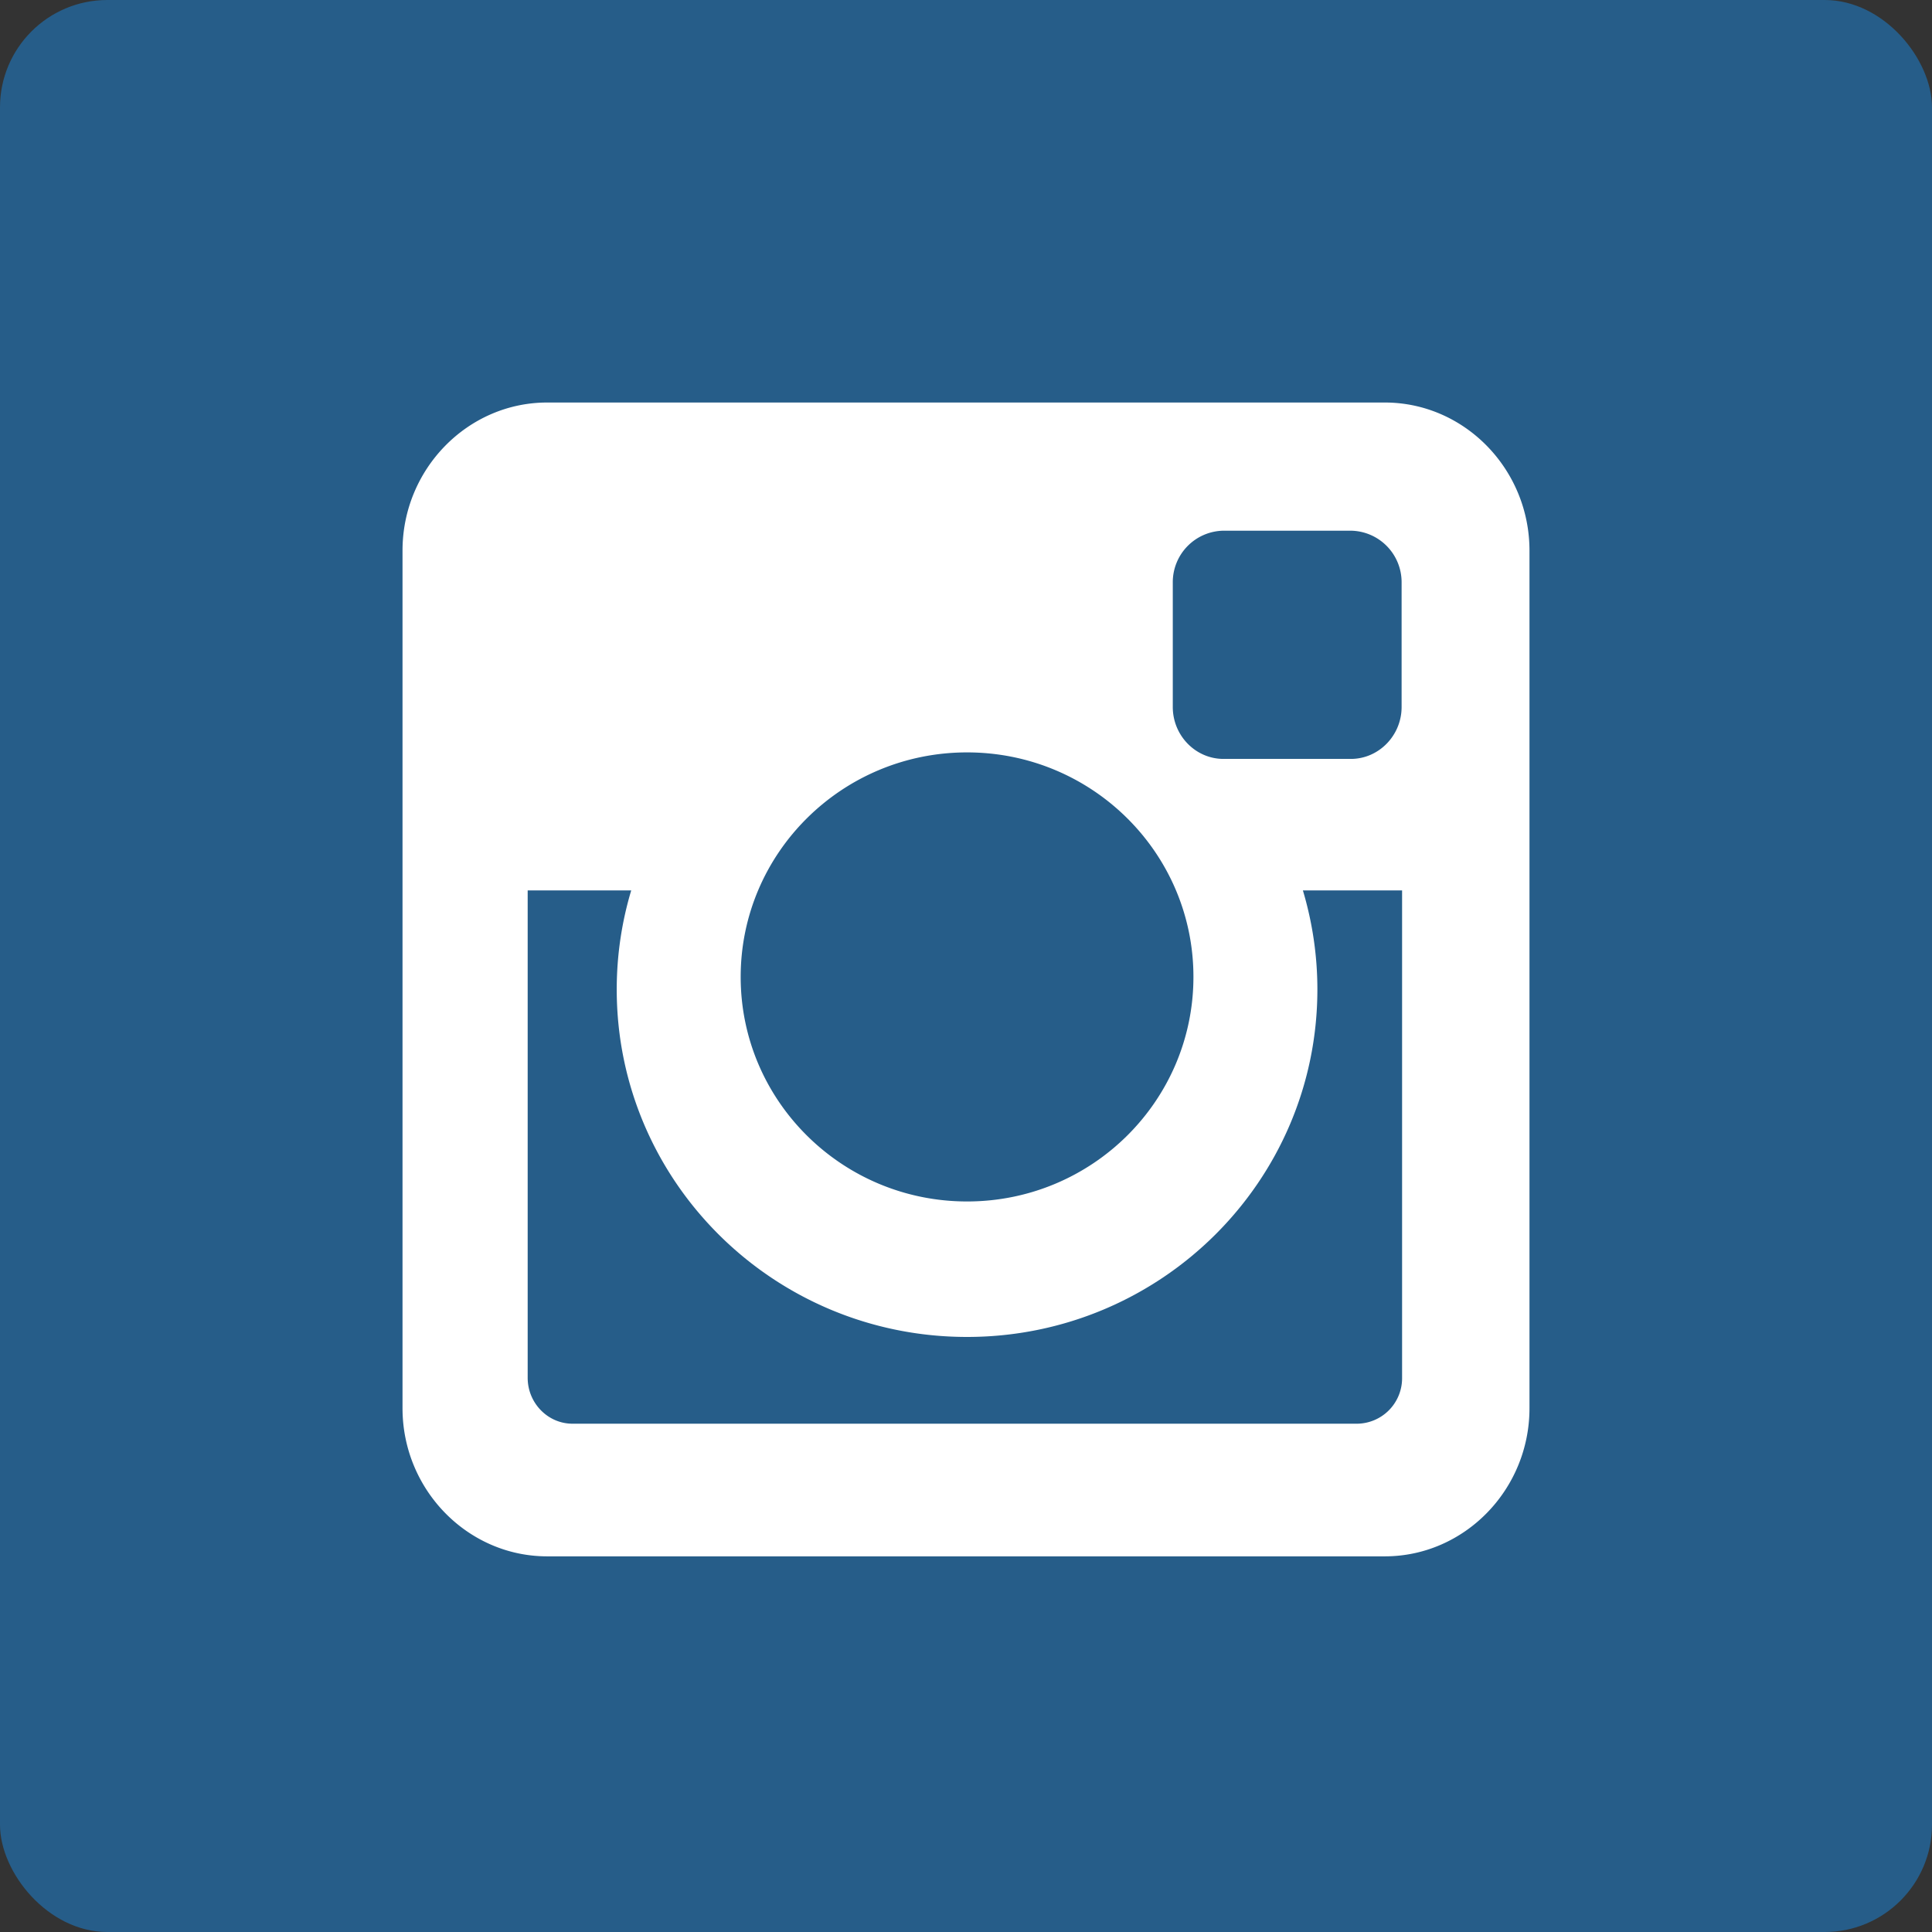 <svg xmlns="http://www.w3.org/2000/svg" width="32" height="32" viewBox="0 0 32 32">
    <rect x="0" y="0" width="32" height="32" fill="#333333" stroke="none"/>
    <g fill="none" fill-rule="evenodd">
        <rect width="32" height="32" fill="#265D89" rx="1.778"/>
        <path fill="#FFF" d="M9.063 6.667h13.874c1.318 0 2.396 1.103 2.396 2.453v14.205c0 1.349-1.078 2.453-2.396 2.453H9.063c-1.318 0-2.396-1.104-2.396-2.453V9.119c0-1.349 1.078-2.452 2.396-2.452zM20.265 8.79a.853.853 0 0 0-.84.86v2.06c0 .473.377.86.84.86h2.11c.461 0 .84-.387.84-.86V9.65a.853.853 0 0 0-.84-.86h-2.11zm2.959 5.958H21.58c.155.52.24 1.07.24 1.64 0 3.179-2.599 5.756-5.803 5.756-3.204 0-5.802-2.577-5.802-5.756 0-.57.084-1.12.24-1.64H8.74v8.073c0 .418.334.76.742.76h12.999a.753.753 0 0 0 .742-.76v-8.073zm-7.206-2.286c-2.07 0-3.75 1.665-3.75 3.719 0 2.053 1.68 3.719 3.75 3.719 2.07 0 3.749-1.666 3.749-3.72 0-2.053-1.679-3.718-3.75-3.718z"/>
    </g>
</svg>
